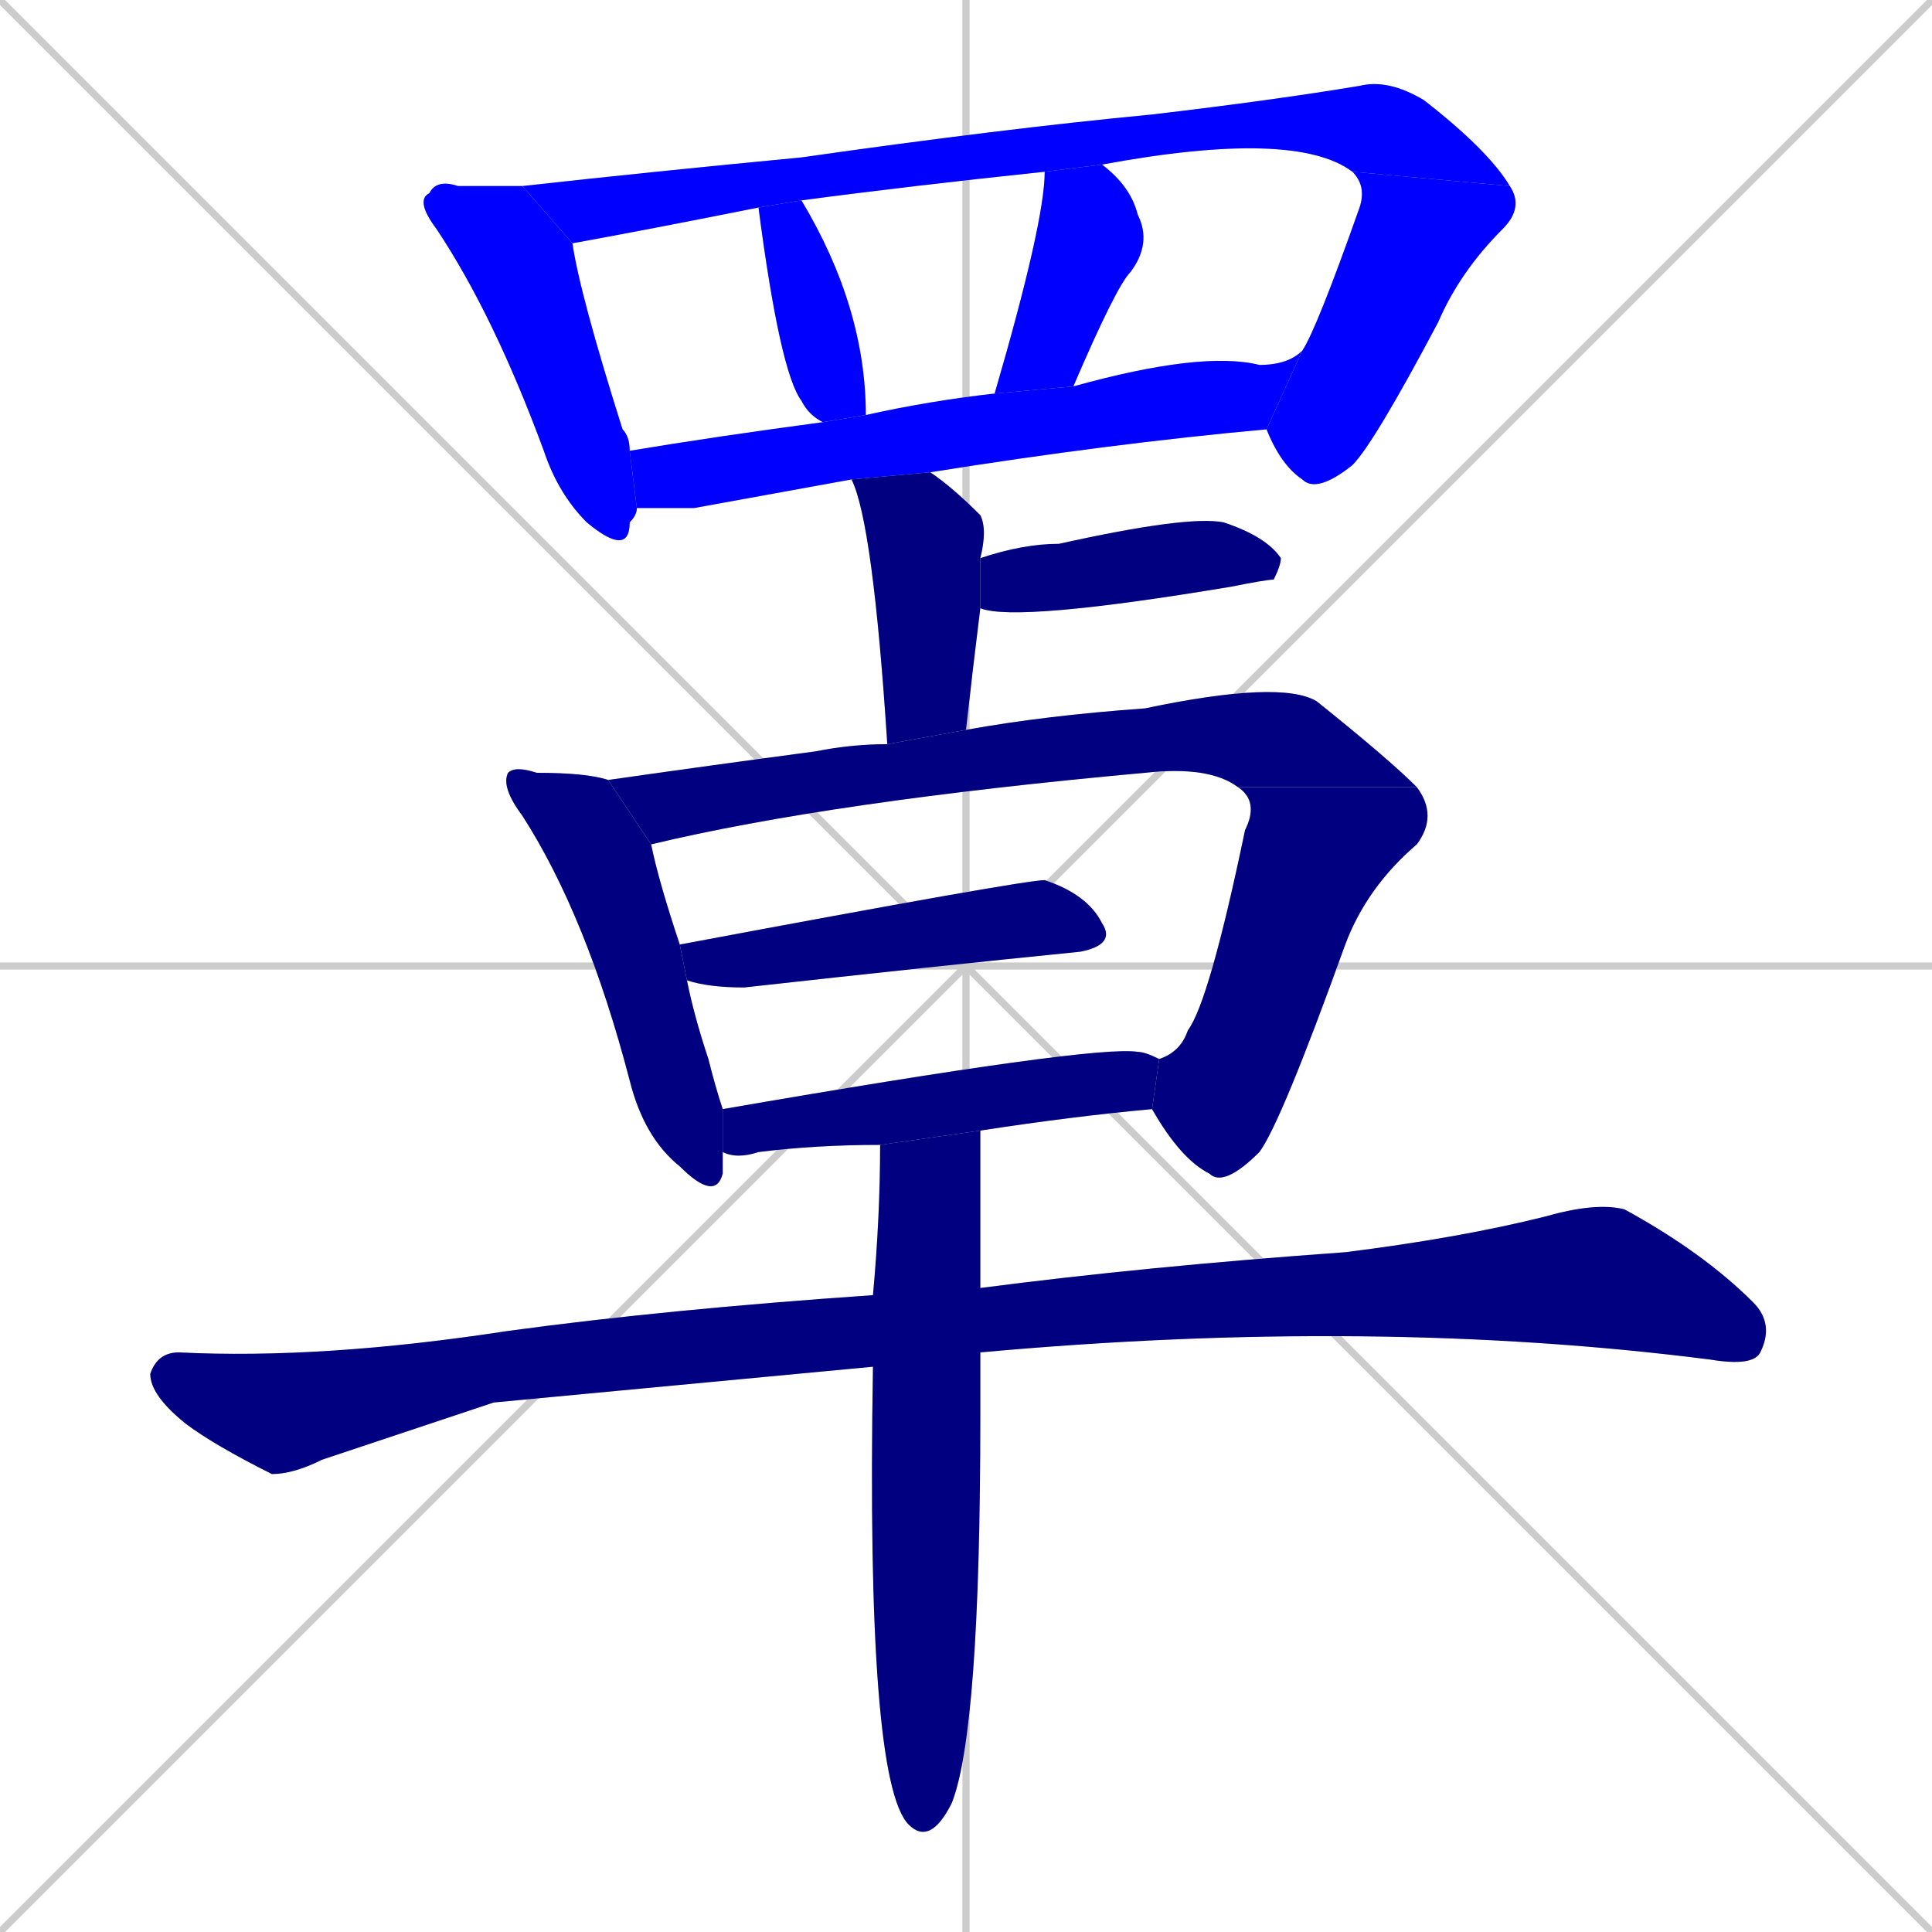 <svg xmlns="http://www.w3.org/2000/svg" xmlns:xlink="http://www.w3.org/1999/xlink" width="270" height="270"><defs><clipPath id="clip-mask-1"><rect x="58" y="25" width="31" height="53"><animate attributeName="y" from="-28" to="25" dur="0.196" begin="0; animate15.end + 1" id="animate1" fill="freeze"/></rect></clipPath><clipPath id="clip-mask-2"><rect x="73" y="11" width="138" height="23"><set attributeName="x" to="-65" begin="0; animate15.end + 1" /><animate attributeName="x" from="-65" to="73" dur="0.511" begin="animate1.end + 0.5" id="animate2" fill="freeze"/></rect></clipPath><clipPath id="clip-mask-3"><rect x="177" y="24" width="36" height="45"><set attributeName="y" to="-21" begin="0; animate15.end + 1" /><animate attributeName="y" from="-21" to="24" dur="0.167" begin="animate2.end" id="animate3" fill="freeze"/></rect></clipPath><clipPath id="clip-mask-4"><rect x="106" y="28" width="15" height="31"><set attributeName="y" to="-3" begin="0; animate15.end + 1" /><animate attributeName="y" from="-3" to="28" dur="0.115" begin="animate3.end + 0.5" id="animate4" fill="freeze"/></rect></clipPath><clipPath id="clip-mask-5"><rect x="139" y="23" width="22" height="32"><set attributeName="y" to="-9" begin="0; animate15.end + 1" /><animate attributeName="y" from="-9" to="23" dur="0.119" begin="animate4.end + 0.5" id="animate5" fill="freeze"/></rect></clipPath><clipPath id="clip-mask-6"><rect x="88" y="49" width="94" height="22"><set attributeName="x" to="-6" begin="0; animate15.end + 1" /><animate attributeName="x" from="-6" to="88" dur="0.348" begin="animate5.end + 0.5" id="animate6" fill="freeze"/></rect></clipPath><clipPath id="clip-mask-7"><rect x="119" y="66" width="19" height="38"><set attributeName="y" to="28" begin="0; animate15.end + 1" /><animate attributeName="y" from="28" to="66" dur="0.141" begin="animate6.end + 0.5" id="animate7" fill="freeze"/></rect></clipPath><clipPath id="clip-mask-8"><rect x="137" y="72" width="42" height="15"><set attributeName="x" to="95" begin="0; animate15.end + 1" /><animate attributeName="x" from="95" to="137" dur="0.156" begin="animate7.end + 0.5" id="animate8" fill="freeze"/></rect></clipPath><clipPath id="clip-mask-9"><rect x="70" y="107" width="31" height="61"><set attributeName="y" to="46" begin="0; animate15.end + 1" /><animate attributeName="y" from="46" to="107" dur="0.226" begin="animate8.end + 0.5" id="animate9" fill="freeze"/></rect></clipPath><clipPath id="clip-mask-10"><rect x="85" y="95" width="113" height="23"><set attributeName="x" to="-28" begin="0; animate15.end + 1" /><animate attributeName="x" from="-28" to="85" dur="0.419" begin="animate9.end + 0.5" id="animate10" fill="freeze"/></rect></clipPath><clipPath id="clip-mask-11"><rect x="161" y="110" width="40" height="56"><set attributeName="y" to="54" begin="0; animate15.end + 1" /><animate attributeName="y" from="54" to="110" dur="0.207" begin="animate10.end" id="animate11" fill="freeze"/></rect></clipPath><clipPath id="clip-mask-12"><rect x="94" y="123" width="62" height="15"><set attributeName="x" to="32" begin="0; animate15.end + 1" /><animate attributeName="x" from="32" to="94" dur="0.230" begin="animate11.end + 0.5" id="animate12" fill="freeze"/></rect></clipPath><clipPath id="clip-mask-13"><rect x="101" y="146" width="61" height="16"><set attributeName="x" to="40" begin="0; animate15.end + 1" /><animate attributeName="x" from="40" to="101" dur="0.226" begin="animate12.end + 0.5" id="animate13" fill="freeze"/></rect></clipPath><clipPath id="clip-mask-14"><rect x="21" y="168" width="227" height="38"><set attributeName="x" to="-206" begin="0; animate15.end + 1" /><animate attributeName="x" from="-206" to="21" dur="0.841" begin="animate13.end + 0.5" id="animate14" fill="freeze"/></rect></clipPath><clipPath id="clip-mask-15"><rect x="121" y="158" width="16" height="100"><set attributeName="y" to="58" begin="0; animate15.end + 1" /><animate attributeName="y" from="58" to="158" dur="0.370" begin="animate14.end + 0.5" id="animate15" fill="freeze"/></rect></clipPath></defs><path d="M 0 0 L 270 270 M 270 0 L 0 270 M 135 0 L 135 270 M 0 135 L 270 135" stroke="#CCCCCC" /><path d="M 89 71 Q 89 72 88 73 Q 88 78 82 73 Q 78 69 76 63 Q 69 44 61 32 Q 58 28 60 27 Q 61 25 64 26 Q 69 26 73 26 L 80 34 Q 81 41 87 60 Q 88 61 88 63" fill="#CCCCCC"/><path d="M 73 26 Q 91 24 112 22 Q 140 18 161 16 Q 178 14 190 12 Q 194 11 199 14 Q 208 21 211 26 L 189 24 Q 181 18 154 23 L 146 24 Q 127 26 112 28 L 106 29 Q 91 32 80 34" fill="#CCCCCC"/><path d="M 211 26 Q 213 29 210 32 Q 204 38 201 45 Q 192 62 189 65 Q 184 69 182 67 Q 179 65 177 60 L 182 49 Q 184 46 190 29 Q 191 26 189 24" fill="#CCCCCC"/><path d="M 115 59 Q 113 58 112 56 Q 109 52 106 29 L 112 28 L 112 28 Q 121 43 121 58 Q 121 58 121 58" fill="#CCCCCC"/><path d="M 139 55 Q 146 31 146 24 L 154 23 Q 158 26 159 30 Q 161 34 158 38 Q 156 40 150 54" fill="#CCCCCC"/><path d="M 119 67 Q 108 69 97 71 Q 92 71 89 71 L 88 63 Q 100 61 115 59 L 121 58 Q 130 56 139 55 L 150 54 Q 168 49 176 51 Q 180 51 182 49 L 177 60 Q 155 62 130 66" fill="#CCCCCC"/><path d="M 124 104 Q 122 73 119 67 L 130 66 Q 133 68 137 72 Q 138 74 137 78 L 137 85 Q 136 93 135 102" fill="#CCCCCC"/><path d="M 137 78 Q 143 76 148 76 Q 166 72 171 73 Q 177 75 179 78 Q 179 79 178 81 Q 177 81 172 82 Q 142 87 137 85" fill="#CCCCCC"/><path d="M 101 161 Q 101 163 101 164 Q 100 168 95 163 Q 90 159 88 151 Q 82 128 73 114 Q 70 110 71 108 Q 72 107 75 108 Q 82 108 85 109 L 91 118 Q 92 123 95 132 L 96 137 Q 97 142 99 148 Q 100 152 101 155" fill="#CCCCCC"/><path d="M 173 110 Q 169 107 160 108 Q 116 112 91 118 L 85 109 Q 99 107 114 105 Q 119 104 124 104 L 135 102 Q 146 100 160 99 Q 179 95 184 98 Q 194 106 198 110" fill="#CCCCCC"/><path d="M 162 148 Q 165 147 166 144 Q 169 140 174 116 Q 176 112 173 110 L 198 110 Q 201 114 198 118 Q 191 124 188 132 Q 179 157 176 161 Q 171 166 169 164 Q 165 162 161 155" fill="#CCCCCC"/><path d="M 95 132 Q 94 132 95 132 Q 143 123 146 123 Q 152 125 154 129 Q 156 132 151 133 Q 131 135 104 138 Q 99 138 96 137" fill="#CCCCCC"/><path d="M 123 160 Q 114 160 106 161 Q 103 162 101 161 L 101 155 Q 153 146 159 147 Q 160 147 162 148 L 161 155 Q 150 156 137 158" fill="#CCCCCC"/><path d="M 69 196 L 45 204 Q 41 206 38 206 Q 30 202 26 199 Q 21 195 21 192 Q 22 189 25 189 Q 45 190 71 186 Q 93 183 122 181 L 137 180 Q 160 177 188 175 Q 204 173 216 170 Q 223 168 227 169 Q 238 175 245 182 Q 248 185 246 189 Q 245 191 239 190 Q 192 184 137 189 L 122 191" fill="#CCCCCC"/><path d="M 122 181 Q 123 170 123 160 L 137 158 Q 137 169 137 180 L 137 189 Q 137 193 137 198 Q 137 242 133 252 Q 130 258 127 255 Q 121 249 122 191" fill="#CCCCCC"/><path d="M 89 71 Q 89 72 88 73 Q 88 78 82 73 Q 78 69 76 63 Q 69 44 61 32 Q 58 28 60 27 Q 61 25 64 26 Q 69 26 73 26 L 80 34 Q 81 41 87 60 Q 88 61 88 63" fill="#0000ff" clip-path="url(#clip-mask-1)" /><path d="M 73 26 Q 91 24 112 22 Q 140 18 161 16 Q 178 14 190 12 Q 194 11 199 14 Q 208 21 211 26 L 189 24 Q 181 18 154 23 L 146 24 Q 127 26 112 28 L 106 29 Q 91 32 80 34" fill="#0000ff" clip-path="url(#clip-mask-2)" /><path d="M 211 26 Q 213 29 210 32 Q 204 38 201 45 Q 192 62 189 65 Q 184 69 182 67 Q 179 65 177 60 L 182 49 Q 184 46 190 29 Q 191 26 189 24" fill="#0000ff" clip-path="url(#clip-mask-3)" /><path d="M 115 59 Q 113 58 112 56 Q 109 52 106 29 L 112 28 L 112 28 Q 121 43 121 58 Q 121 58 121 58" fill="#0000ff" clip-path="url(#clip-mask-4)" /><path d="M 139 55 Q 146 31 146 24 L 154 23 Q 158 26 159 30 Q 161 34 158 38 Q 156 40 150 54" fill="#0000ff" clip-path="url(#clip-mask-5)" /><path d="M 119 67 Q 108 69 97 71 Q 92 71 89 71 L 88 63 Q 100 61 115 59 L 121 58 Q 130 56 139 55 L 150 54 Q 168 49 176 51 Q 180 51 182 49 L 177 60 Q 155 62 130 66" fill="#0000ff" clip-path="url(#clip-mask-6)" /><path d="M 124 104 Q 122 73 119 67 L 130 66 Q 133 68 137 72 Q 138 74 137 78 L 137 85 Q 136 93 135 102" fill="#000080" clip-path="url(#clip-mask-7)" /><path d="M 137 78 Q 143 76 148 76 Q 166 72 171 73 Q 177 75 179 78 Q 179 79 178 81 Q 177 81 172 82 Q 142 87 137 85" fill="#000080" clip-path="url(#clip-mask-8)" /><path d="M 101 161 Q 101 163 101 164 Q 100 168 95 163 Q 90 159 88 151 Q 82 128 73 114 Q 70 110 71 108 Q 72 107 75 108 Q 82 108 85 109 L 91 118 Q 92 123 95 132 L 96 137 Q 97 142 99 148 Q 100 152 101 155" fill="#000080" clip-path="url(#clip-mask-9)" /><path d="M 173 110 Q 169 107 160 108 Q 116 112 91 118 L 85 109 Q 99 107 114 105 Q 119 104 124 104 L 135 102 Q 146 100 160 99 Q 179 95 184 98 Q 194 106 198 110" fill="#000080" clip-path="url(#clip-mask-10)" /><path d="M 162 148 Q 165 147 166 144 Q 169 140 174 116 Q 176 112 173 110 L 198 110 Q 201 114 198 118 Q 191 124 188 132 Q 179 157 176 161 Q 171 166 169 164 Q 165 162 161 155" fill="#000080" clip-path="url(#clip-mask-11)" /><path d="M 95 132 Q 94 132 95 132 Q 143 123 146 123 Q 152 125 154 129 Q 156 132 151 133 Q 131 135 104 138 Q 99 138 96 137" fill="#000080" clip-path="url(#clip-mask-12)" /><path d="M 123 160 Q 114 160 106 161 Q 103 162 101 161 L 101 155 Q 153 146 159 147 Q 160 147 162 148 L 161 155 Q 150 156 137 158" fill="#000080" clip-path="url(#clip-mask-13)" /><path d="M 69 196 L 45 204 Q 41 206 38 206 Q 30 202 26 199 Q 21 195 21 192 Q 22 189 25 189 Q 45 190 71 186 Q 93 183 122 181 L 137 180 Q 160 177 188 175 Q 204 173 216 170 Q 223 168 227 169 Q 238 175 245 182 Q 248 185 246 189 Q 245 191 239 190 Q 192 184 137 189 L 122 191" fill="#000080" clip-path="url(#clip-mask-14)" /><path d="M 122 181 Q 123 170 123 160 L 137 158 Q 137 169 137 180 L 137 189 Q 137 193 137 198 Q 137 242 133 252 Q 130 258 127 255 Q 121 249 122 191" fill="#000080" clip-path="url(#clip-mask-15)" /></svg>